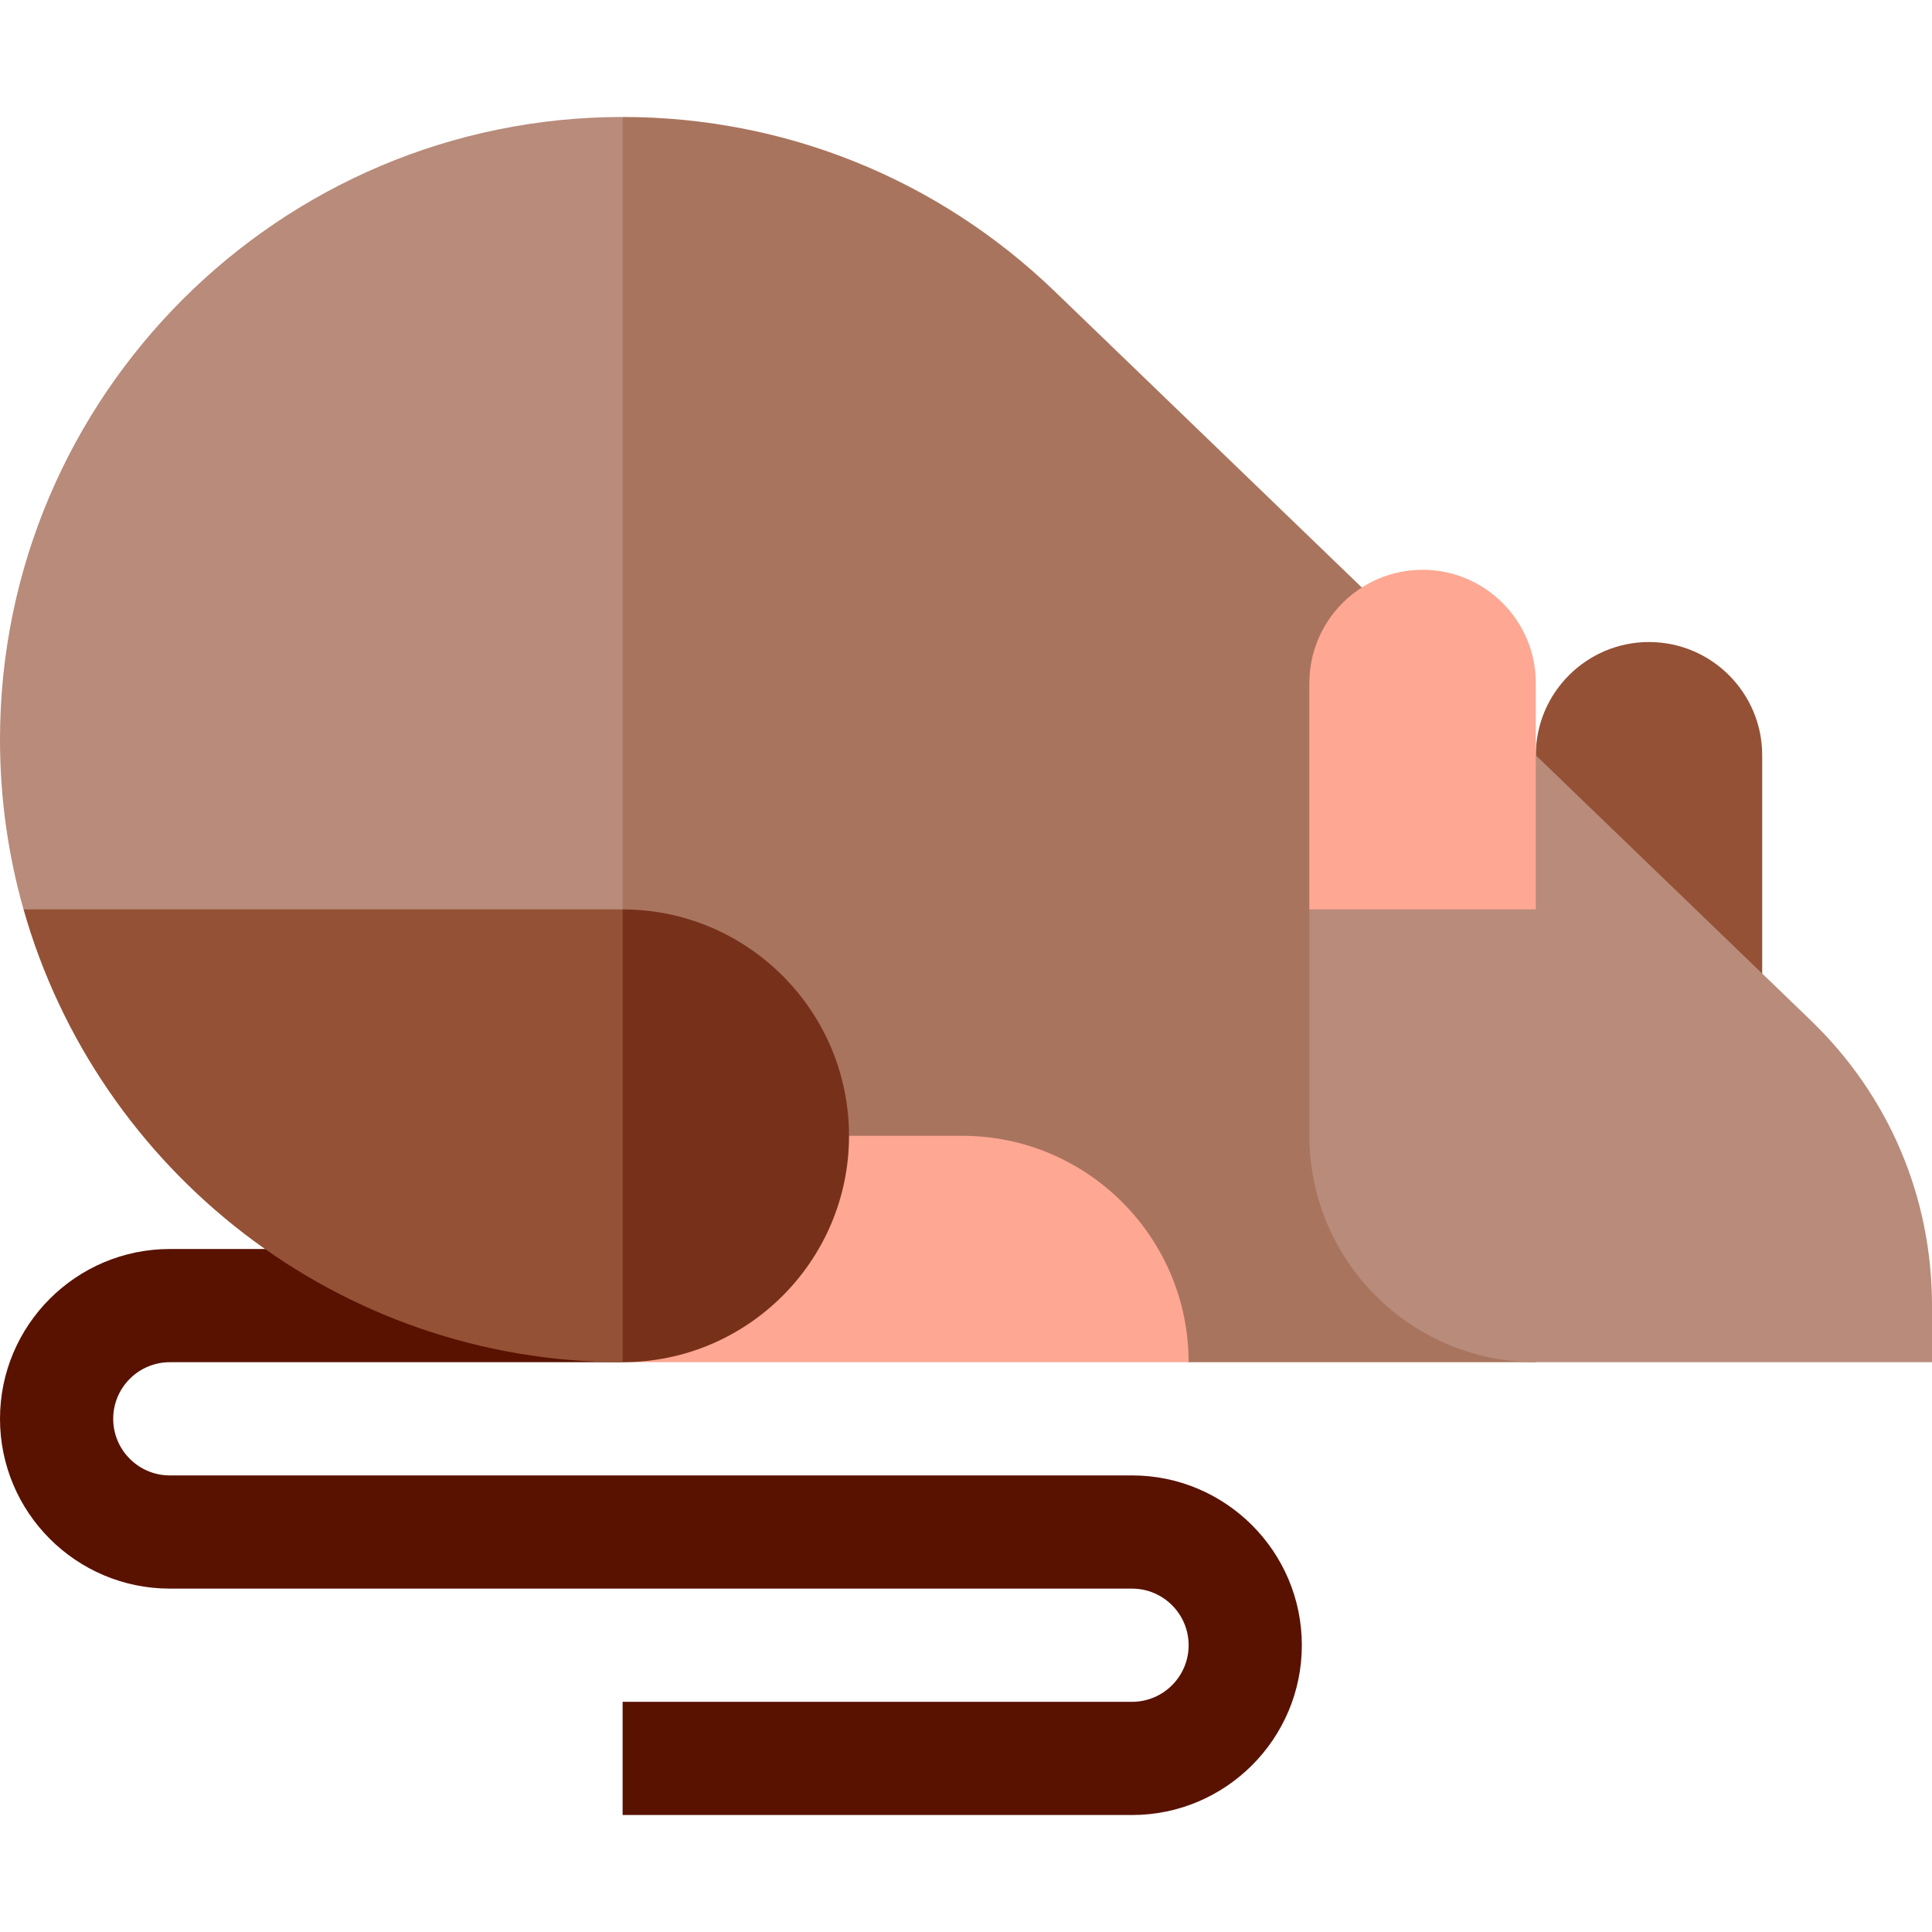 <?xml version="1.0" encoding="UTF-8" standalone="no"?>
<svg
   xmlns:dc="http://purl.org/dc/elements/1.1/"
   xmlns:cc="http://creativecommons.org/ns#"
   xmlns:rdf="http://www.w3.org/1999/02/22-rdf-syntax-ns#"
   xmlns:svg="http://www.w3.org/2000/svg"
   xmlns="http://www.w3.org/2000/svg"
   xmlns:sodipodi="http://sodipodi.sourceforge.net/DTD/sodipodi-0.dtd"
   xmlns:inkscape="http://www.inkscape.org/namespaces/inkscape"
   inkscape:version="1.0 (4035a4fb49, 2020-05-01)"
   inkscape:export-ydpi="96"
   inkscape:export-xdpi="96"
   inkscape:export-filename="D:\Repositories\portfolio\webApp\static\images\mouse-listener\icon.png"
   sodipodi:docname="icon.svg"
   xml:space="preserve"
   style="enable-background:new 0 0 512 512;"
   viewBox="0 0 512 512"
   y="0px"
   x="0px"
   id="Capa_1"
   version="1.1"><defs
   id="defs57" /><sodipodi:namedview
   inkscape:current-layer="Capa_1"
   inkscape:window-maximized="0"
   inkscape:window-y="0"
   inkscape:window-x="0"
   inkscape:cy="354.38913"
   inkscape:cx="62.797659"
   inkscape:zoom="0.24609375"
   showgrid="false"
   id="namedview55"
   inkscape:window-height="480"
   inkscape:window-width="776"
   inkscape:pageshadow="2"
   inkscape:pageopacity="0"
   guidetolerance="10"
   gridtolerance="10"
   objecttolerance="10"
   borderopacity="1"
   bordercolor="#666666"
   pagecolor="#ffffff" />
<path
   id="path2"
   d="M300,481H165v-30h135c8.271,0,15-6.729,15-15s-6.729-15-15-15H45c-24.813,0-45-20.187-45-45  s20.187-45,45-45h120v30H45c-8.271,0-15,6.729-15,15s6.729,15,15,15h255c24.813,0,45,20.187,45,45S324.813,481,300,481z"
   style="fill:#591200;" />
<path
   id="path4"
   d="M467.002,260.145H407v-60.001c0-16.542,13.458-30,30-30s30,13.458,30,30L467.002,260.145z"
   style="fill:#945136;" />
<path
   id="path6"
   d="M387.146,181L279.516,77.22C248.606,47.415,207.938,31,165,31L90,301l225,60h92L387.146,181z"
   style="fill:#A9745E;" />
<g
   id="g12">
	<path
   id="path8"
   d="M0,196c0,15.594,2.176,30.69,6.238,45L165,361V31C74.019,31,0,105.019,0,196z"
   style="fill:#B88B7A;" />
	<path
   id="path10"
   d="M479.873,270.411L387.146,181H347v120c0,33.084,26.916,60,60,60h105v-15   C512,317.232,500.59,290.388,479.873,270.411z"
   style="fill:#B88B7A;" />
</g>
<g
   id="g18">
	<path
   id="path14"
   d="M255,301h-90v60h150C315,327.916,288.084,301,255,301z"
   style="fill:#FEA793;" />
	<path
   id="path16"
   d="M407.002,241.001H347V181c0-16.542,13.458-30,30-30s30,13.458,30,30L407.002,241.001z"
   style="fill:#FEA793;" />
</g>
<path
   id="path20"
   d="M165,241l-30,60l30,60c33.084,0,60-26.916,60-60S198.084,241,165,241z"
   style="fill:#77311B;" />
<path
   id="path22"
   d="M6.238,241C25.873,310.18,89.613,361,165,361V241H6.238z"
   style="fill:#945136;" />
<g
   id="g24">
</g>
<g
   id="g26">
</g>
<g
   id="g28">
</g>
<g
   id="g30">
</g>
<g
   id="g32">
</g>
<g
   id="g34">
</g>
<g
   id="g36">
</g>
<g
   id="g38">
</g>
<g
   id="g40">
</g>
<g
   id="g42">
</g>
<g
   id="g44">
</g>
<g
   id="g46">
</g>
<g
   id="g48">
</g>
<g
   id="g50">
</g>
<g
   id="g52">
</g>
</svg>
